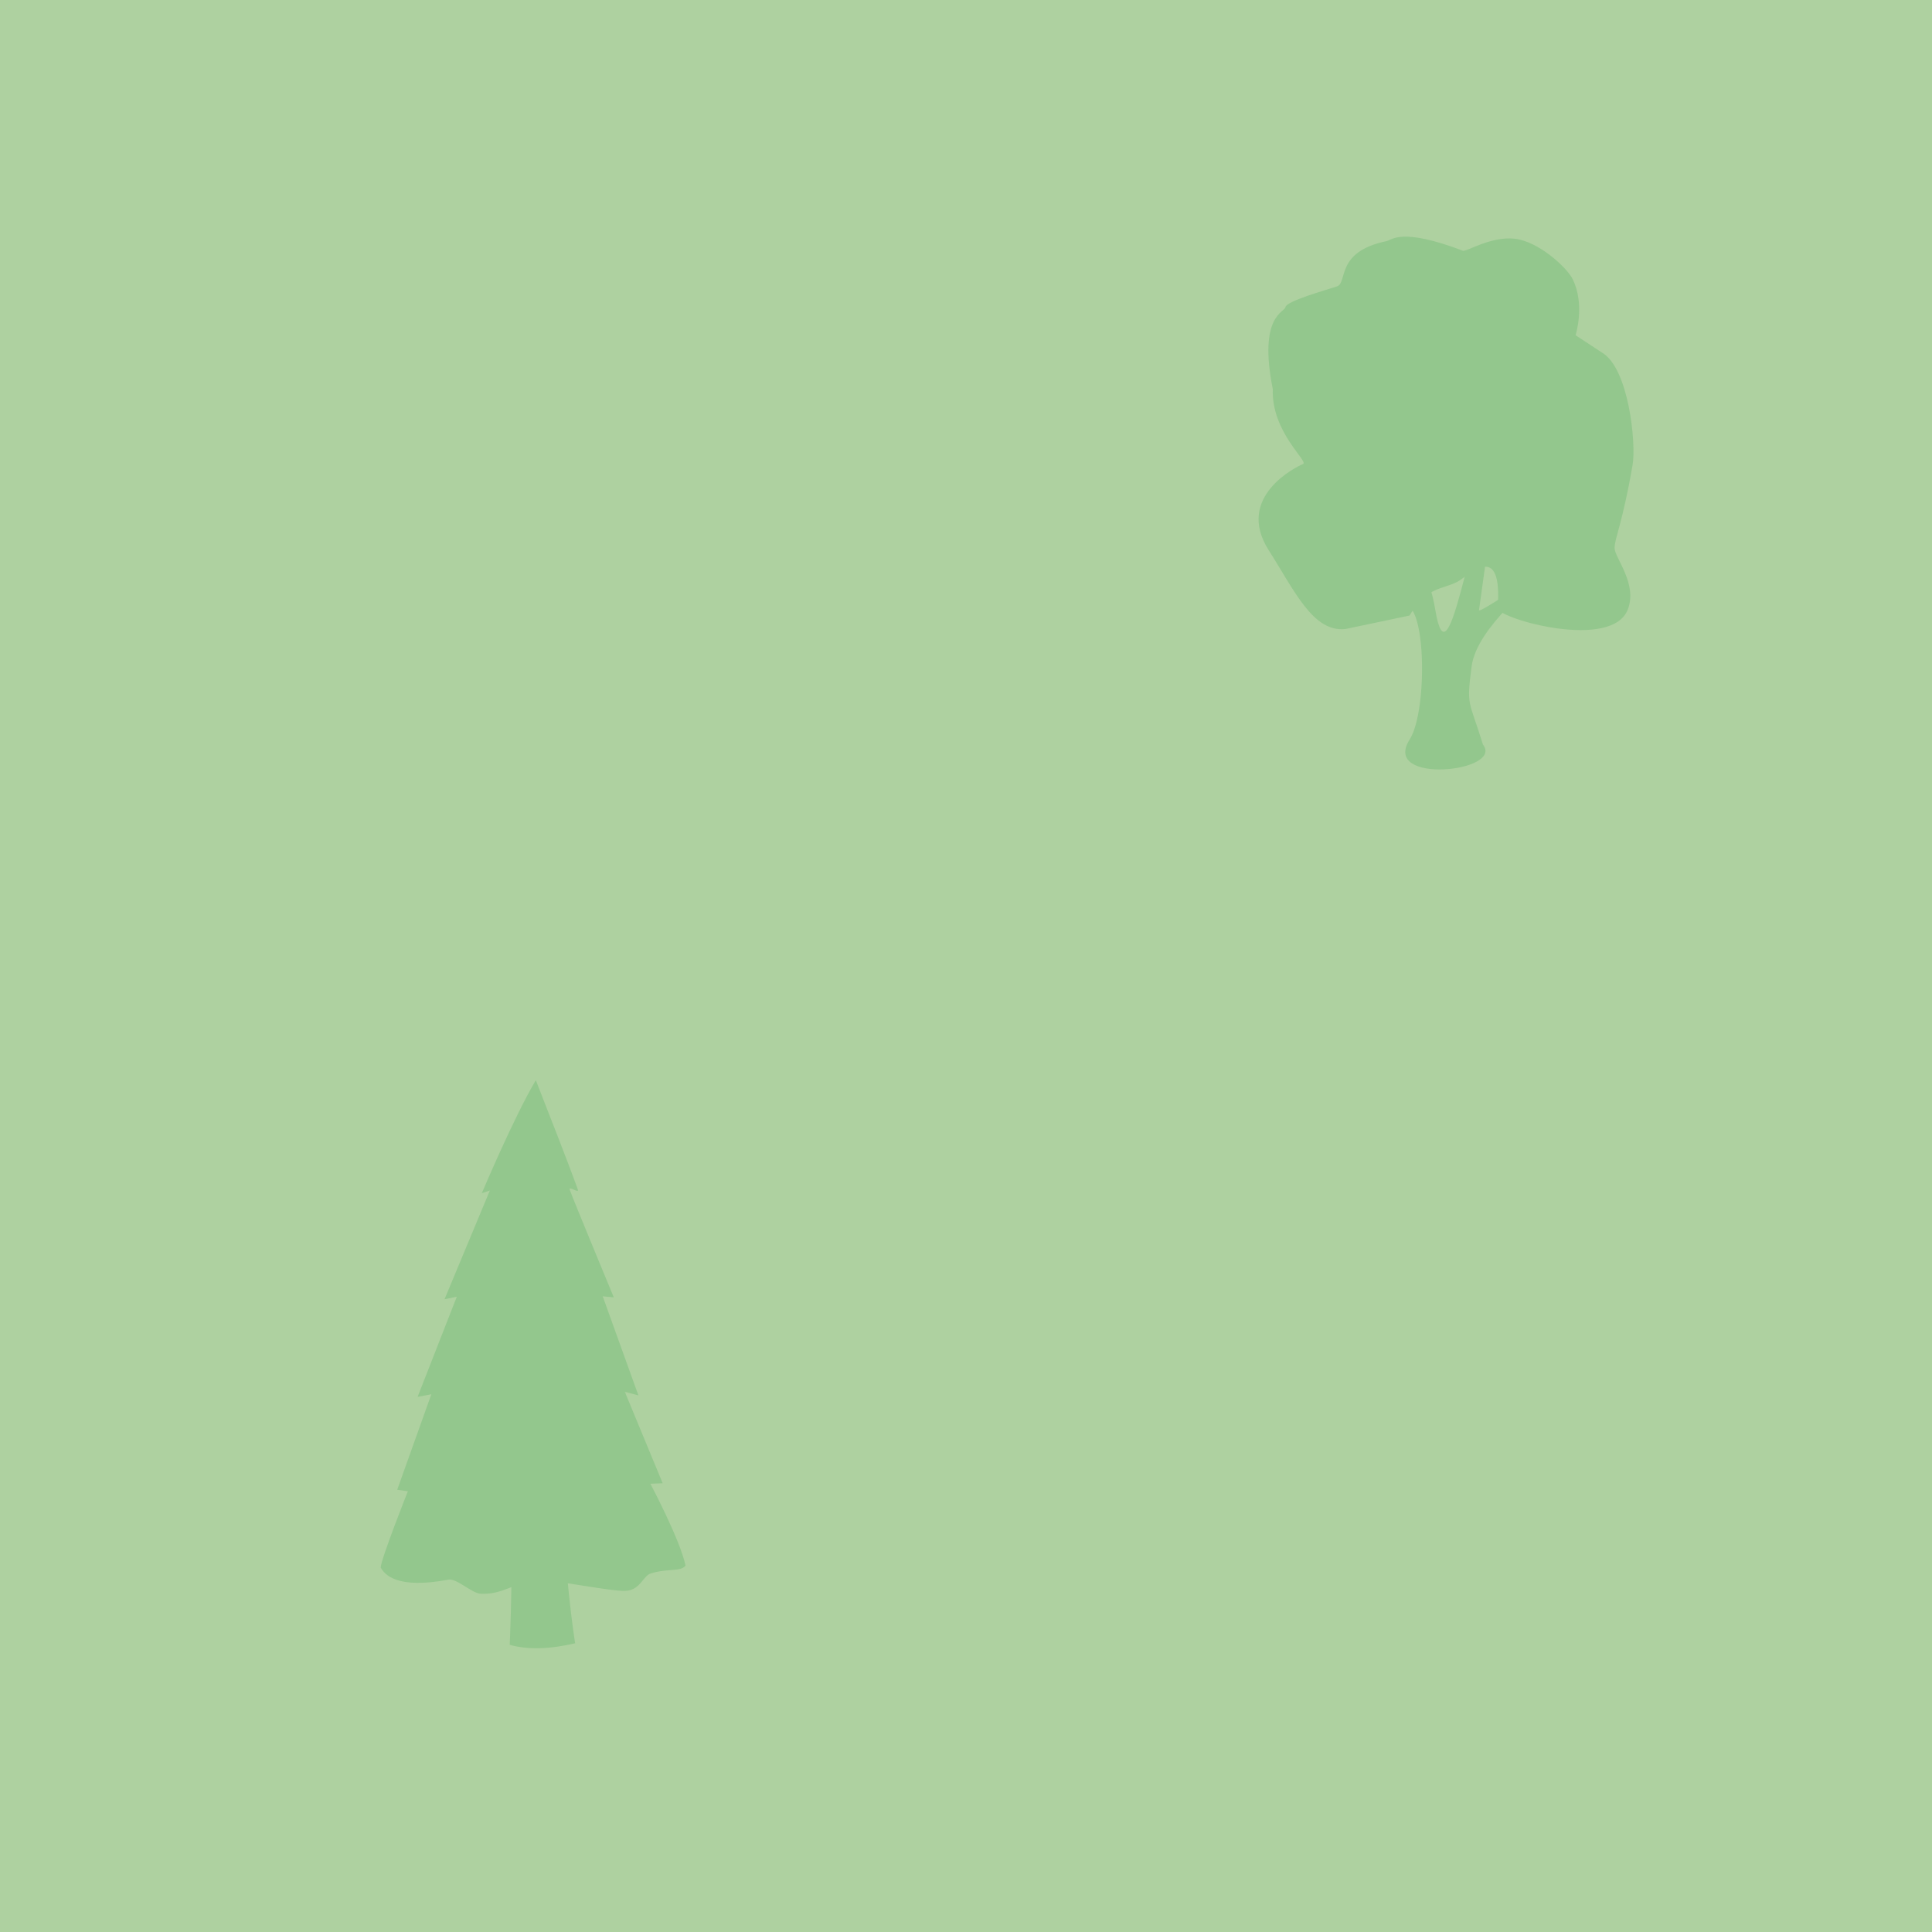 <?xml version="1.0" encoding="UTF-8" standalone="no"?>
<svg
   xmlns:dc="http://purl.org/dc/elements/1.1/"
   xmlns:cc="http://creativecommons.org/ns#"
   xmlns:rdf="http://www.w3.org/1999/02/22-rdf-syntax-ns#"
   xmlns:svg="http://www.w3.org/2000/svg"
   xmlns="http://www.w3.org/2000/svg"
   xmlns:sodipodi="http://sodipodi.sourceforge.net/DTD/sodipodi-0.dtd"
   xmlns:inkscape="http://www.inkscape.org/namespaces/inkscape"
   width="48"
   height="48"
   id="svg2"
   version="1.1"
   inkscape:version="0.48.4 r9939"
   sodipodi:docname="h_wood_mixed.svg">
  <defs
     id="defs13" />
  <sodipodi:namedview
     pagecolor="#ffffff"
     bordercolor="#666666"
     borderopacity="1"
     objecttolerance="10"
     gridtolerance="10"
     guidetolerance="10"
     inkscape:pageopacity="0"
     inkscape:pageshadow="2"
     inkscape:window-width="1920"
     inkscape:window-height="1004"
     id="namedview11"
     showgrid="false"
     inkscape:zoom="6.5103448"
     inkscape:cx="8.4197783"
     inkscape:cy="19.582875"
     inkscape:window-x="1680"
     inkscape:window-y="0"
     inkscape:window-maximized="1"
     inkscape:current-layer="g5"
     fit-margin-top="0"
     fit-margin-left="0"
     fit-margin-right="0"
     fit-margin-bottom="0" />
  <g
     id="g5"
     style="fill:#2f2f2f;fill-opacity:1;stroke:#fefefe;stroke-width:65.8;stroke-linecap:butt;stroke-linejoin:round;stroke-miterlimit:4;stroke-opacity:0.682;stroke-dasharray:none"
     transform="translate(-140.905,-428.582)">
    <title
       id="title7">Layer 1</title>
    <rect
       style="color:#000000;fill:#aed1a0;fill-opacity:1;fill-rule:nonzero;stroke:none;stroke-width:18.334;marker:none;visibility:visible;display:inline;overflow:visible;enable-background:accumulate"
       id="rect3782"
       width="48.115"
       height="48.115"
       x="0"
       y="-0.007"
       transform="translate(140.905,428.582)" />
    <g
       id="g1327"
       style="fill:#2f2f2f;fill-opacity:1;stroke:#fefefe;stroke-width:65.8;stroke-linecap:butt;stroke-linejoin:round;stroke-miterlimit:4;stroke-opacity:0.682;stroke-dasharray:none" />
    <g
       id="g3754-8"
       style="fill:#93c78d;fill-opacity:1;stroke:none"
       transform="matrix(0.033,0,0,0.033,167.524,431.972)">
      <path
         sodipodi:nodetypes="csczsssscc"
         inkscape:connector-curvature="0"
         id="path3756-9"
         d="m 247.461,354.218 c 19.484,-13.285 21.536,77.235 7.203,99.799 -21.781,34.292 71.35,24.451 55.163,3.796 -10.691,-34.514 -12.448,-28.206 -8.575,-58.57 3.873,-30.364 49.582,-63.835 50.12,-67.878 0.469,-3.52 -44.967,28.58 -44.503,25.18 6.109,-44.685 11.518,-78.004 6.874,-74.547 -14.322,10.661 -29.692,134.37 -39.737,74.784 -9.809,-58.179 -26.546,-2.565 -26.546,-2.565 z"
         style="fill:#93c78d;fill-opacity:1;stroke:none" />
      <path
         sodipodi:nodetypes="ccsscssssssccssscsc"
         inkscape:connector-curvature="0"
         id="path2986-8"
         d="m 254.528,360.703 -48.215,10.139 c -24.457,2.59 -38.144,-28.516 -57.747,-59.278 -25.719,-40.36 21.186,-63.082 25.794,-64.925 4.607,-1.843 -23.89,-23.851 -22.745,-56.41 -11.066,-55.478 9.058,-57.882 9.531,-61.702 0.566,-4.572 30.484,-12.854 38.776,-15.619 8.293,-2.764 -1.457,-26.102 37.247,-34.079 4.222,-0.87 11.069,-10.485 57.571,7.22 2.552,0.971 20.827,-10.945 38.723,-9.079 18.589,1.938 39.724,22.137 43.753,30.137 9.818,19.496 2.35,42.506 2.35,42.506 0,0 -2.163,-1.293 19.975,13.156 20.226,11.971 25.675,68.689 22.995,84.29 -7.607,44.284 -13.589,55.415 -13.589,62.786 0,7.371 17.461,26.91 9.956,46.264 -12.04,31.046 -95.754,7.33 -98.028,-0.629 4.077,-52.651 -22.132,-24.456 -30.193,-20.262 -12.289,6.395 -22.562,3.227 -36.153,25.485 z"
         style="fill:#93c78d;fill-opacity:1;stroke:none" />
    </g>
    <g
       transform="matrix(0.034,0,0,0.034,144.534,453.676)"
       style="fill:#93c78d;fill-opacity:1;stroke:none"
       id="g3758">
      <path
         sodipodi:nodetypes="ccczsssscc"
         inkscape:connector-curvature="0"
         id="path3756-4"
         d="m 253.543,322.938 c 19.484,-13.285 12.18,140.91 12.18,140.91 13.518,3.847 29.639,3.14 47.79,-1.119 0,0 -10.052,-64.402 -6.179,-94.765 3.873,-30.364 49.582,-63.835 50.12,-67.878 0.469,-3.52 -44.967,28.58 -44.503,25.18 6.109,-44.685 11.518,-78.004 6.874,-74.547 -14.322,10.661 -29.692,134.37 -39.737,74.784 -9.809,-58.179 -26.546,-2.565 -26.546,-2.565 z"
         style="fill:#93c78d;fill-opacity:1;stroke:none" />
      <path
         sodipodi:nodetypes="ccccccccccsscccccccsssssc"
         inkscape:connector-curvature="0"
         id="path2986-1"
         d="m 171.455,407.383 c 0.092,-6.006 19.851,-55.734 19.851,-55.734 l -7.787,-1.108 24.933,-69.767 -10.028,1.884 28.635,-73.166 -8.961,1.834 33.11,-79.443 -5.866,1.941 c 0,0 23.783,-56.318 39.477,-82.558 9.264,24.115 21.407,54.232 30.689,79.892 1.21,3.344 -7.109,-3.135 -5.91,0.224 2.695,7.546 32.177,78.562 32.177,78.562 l -8.102,-0.77 26.091,72.407 -9.936,-2.628 27.674,66.841 -9,0.35 c 0,0 21.814,41.025 25.71,59.871 -3.964,4.688 -12.767,1.758 -25.407,5.676 -5.802,1.798 -7.563,12.314 -18.662,12.731 -11.226,0.421 -52.226,-8.343 -63.244,-7.665 -18.094,1.114 -25.548,10.608 -42.442,9.773 -6.347,-0.314 -17.562,-11.417 -23.456,-10.306 -37.661,7.096 -46.566,-3.58 -49.546,-8.839 z"
         style="fill:#93c78d;fill-opacity:1;stroke:none" />
      <path
         sodipodi:nodetypes="cccccc"
         transform="translate(-7.414,0)"
         inkscape:connector-curvature="0"
         id="path3777"
         d="m 198.761,350.826 17.818,10.752 35.636,-8.294 8.294,14.439 46.743,-10.324 31.592,8.642"
         style="fill:#93c78d;fill-opacity:1;stroke:none" />
      <path
         sodipodi:nodetypes="cccccc"
         inkscape:connector-curvature="0"
         id="path3777-8"
         d="m 233.069,281.919 19.322,-7.402 20.646,11.537 31.577,-11.15 11.094,13.88 35.505,-9.04"
         style="fill:#93c78d;fill-opacity:1;stroke:none" />
      <path
         sodipodi:nodetypes="cccccc"
         inkscape:connector-curvature="0"
         id="path3777-89"
         d="m 227.775,210.181 9.621,5.806 17.534,-12.933 6.543,13.842 26.406,-8.048 19.1,10.235"
         style="fill:#93c78d;fill-opacity:1;stroke:none" />
      <path
         sodipodi:nodetypes="ccccc"
         inkscape:connector-curvature="0"
         id="path3777-7"
         d="m 266.194,134.747 4.549,2.506 7.999,-1.074 7.45,2.793 7.999,-3.008"
         style="fill:#93c78d;fill-opacity:1;stroke:none" />
    </g>
  </g>
</svg>
